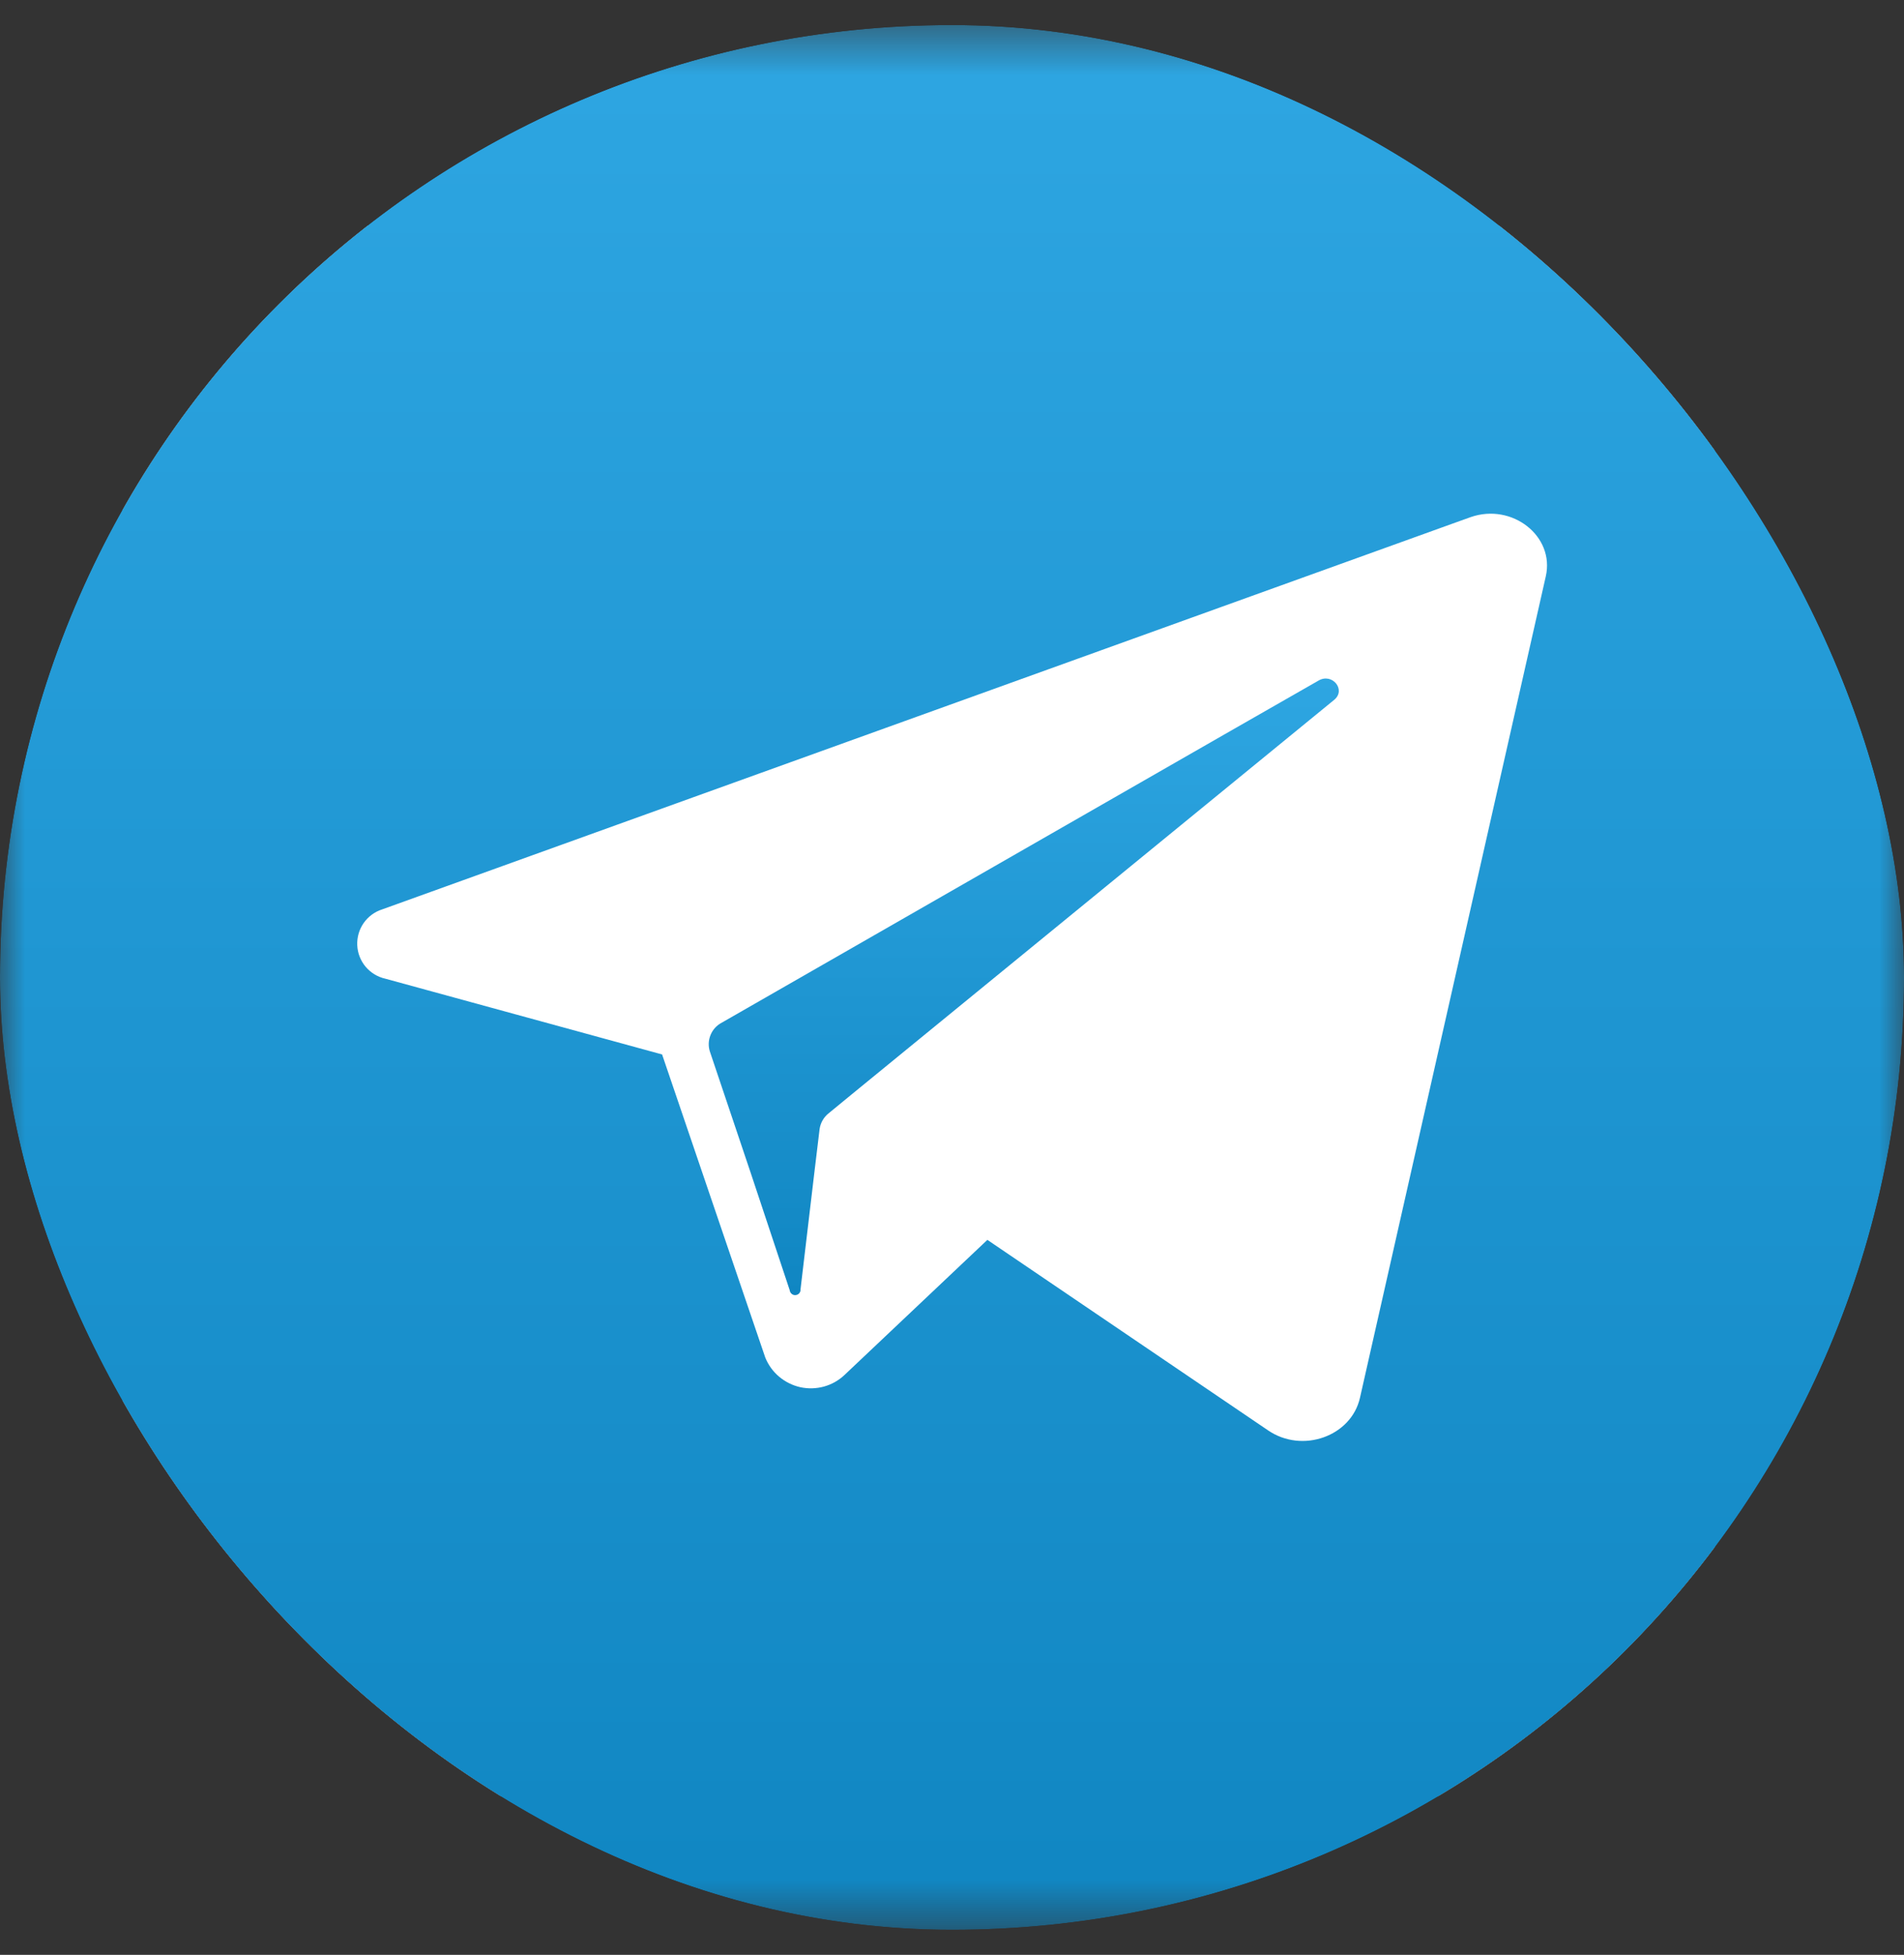 <svg width="38" height="39" viewBox="0 0 38 39" fill="none" xmlns="http://www.w3.org/2000/svg">
<rect x="0" y="0" width="38" height="39" fill="#333333" stroke="none"/>
<g clip-path="url(#clip0_1_38)">
<g clip-path="url(#clip1_1_38)">
<g clip-path="url(#clip2_1_38)">
<mask id="mask0_1_38" style="mask-type:luminance" maskUnits="userSpaceOnUse" x="0" y="0" width="38" height="39">
<path d="M38 0.5H0V38.5H38V0.5Z" fill="white"/>
</mask>
<g mask="url(#mask0_1_38)">
<path d="M34.222 4.5H2.444V35.833H34.222V4.5Z" fill="white"/>
<path d="M26.628 13.962L16.992 21.838L16.539 22.21C16.439 22.289 16.374 22.403 16.357 22.529L16.256 23.367L15.977 25.72C15.98 25.749 15.971 25.777 15.953 25.8C15.934 25.822 15.908 25.835 15.879 25.838C15.85 25.841 15.822 25.832 15.8 25.813C15.778 25.795 15.764 25.768 15.761 25.74L14.978 23.386L14.168 20.979C14.133 20.871 14.138 20.755 14.181 20.649C14.223 20.545 14.301 20.458 14.401 20.405L24.428 14.657L26.315 13.578C26.589 13.418 26.87 13.763 26.628 13.962Z" fill="url(#paint0_linear_1_38)"/>
<path d="M32.818 0.5H5.182C3.808 0.5 2.489 1.046 1.518 2.018C0.546 2.989 0 4.308 0 5.682V33.318C0 34.692 0.546 36.01 1.518 36.982C2.489 37.954 3.808 38.5 5.182 38.5H32.818C34.192 38.5 35.51 37.954 36.482 36.982C37.454 36.01 38 34.692 38 33.318V5.682C38 4.308 37.454 2.989 36.482 2.018C35.51 1.046 34.192 0.5 32.818 0.5ZM30.851 11.498L27.142 27.888C26.967 28.657 25.991 29.004 25.307 28.536L19.706 24.736L16.854 27.432C16.738 27.542 16.596 27.621 16.443 27.663C16.289 27.705 16.127 27.709 15.971 27.675C15.816 27.64 15.671 27.568 15.549 27.465C15.427 27.362 15.333 27.231 15.273 27.083L14.243 24.06L13.214 21.037L7.693 19.526C7.538 19.492 7.4 19.408 7.298 19.288C7.196 19.167 7.137 19.016 7.13 18.858C7.123 18.7 7.168 18.544 7.258 18.415C7.349 18.285 7.48 18.189 7.63 18.142L28.958 10.458L29.351 10.317C30.178 10.028 31.033 10.697 30.851 11.498Z" fill="url(#paint1_linear_1_38)"/>
</g>
</g>
</g>
</g>
<defs>
<linearGradient id="paint0_linear_1_38" x1="20.433" y1="13.537" x2="20.433" y2="25.838" gradientUnits="userSpaceOnUse">
<stop stop-color="#2EA6E2"/>
<stop offset="1" stop-color="#1086C2"/>
</linearGradient>
<linearGradient id="paint1_linear_1_38" x1="19" y1="0.5" x2="19" y2="38.5" gradientUnits="userSpaceOnUse">
<stop stop-color="#2EA6E2"/>
<stop offset="1" stop-color="#1086C2"/>
</linearGradient>
<clipPath id="clip0_1_38">
<rect y="0.5" width="38" height="38" rx="19" fill="white"/>
</clipPath>
<clipPath id="clip1_1_38">
<rect width="38" height="38" fill="white" transform="translate(0 0.5)"/>
</clipPath>
<clipPath id="clip2_1_38">
<rect width="38" height="38" fill="white" transform="translate(0 0.5)"/>
</clipPath>
</defs>
</svg>
